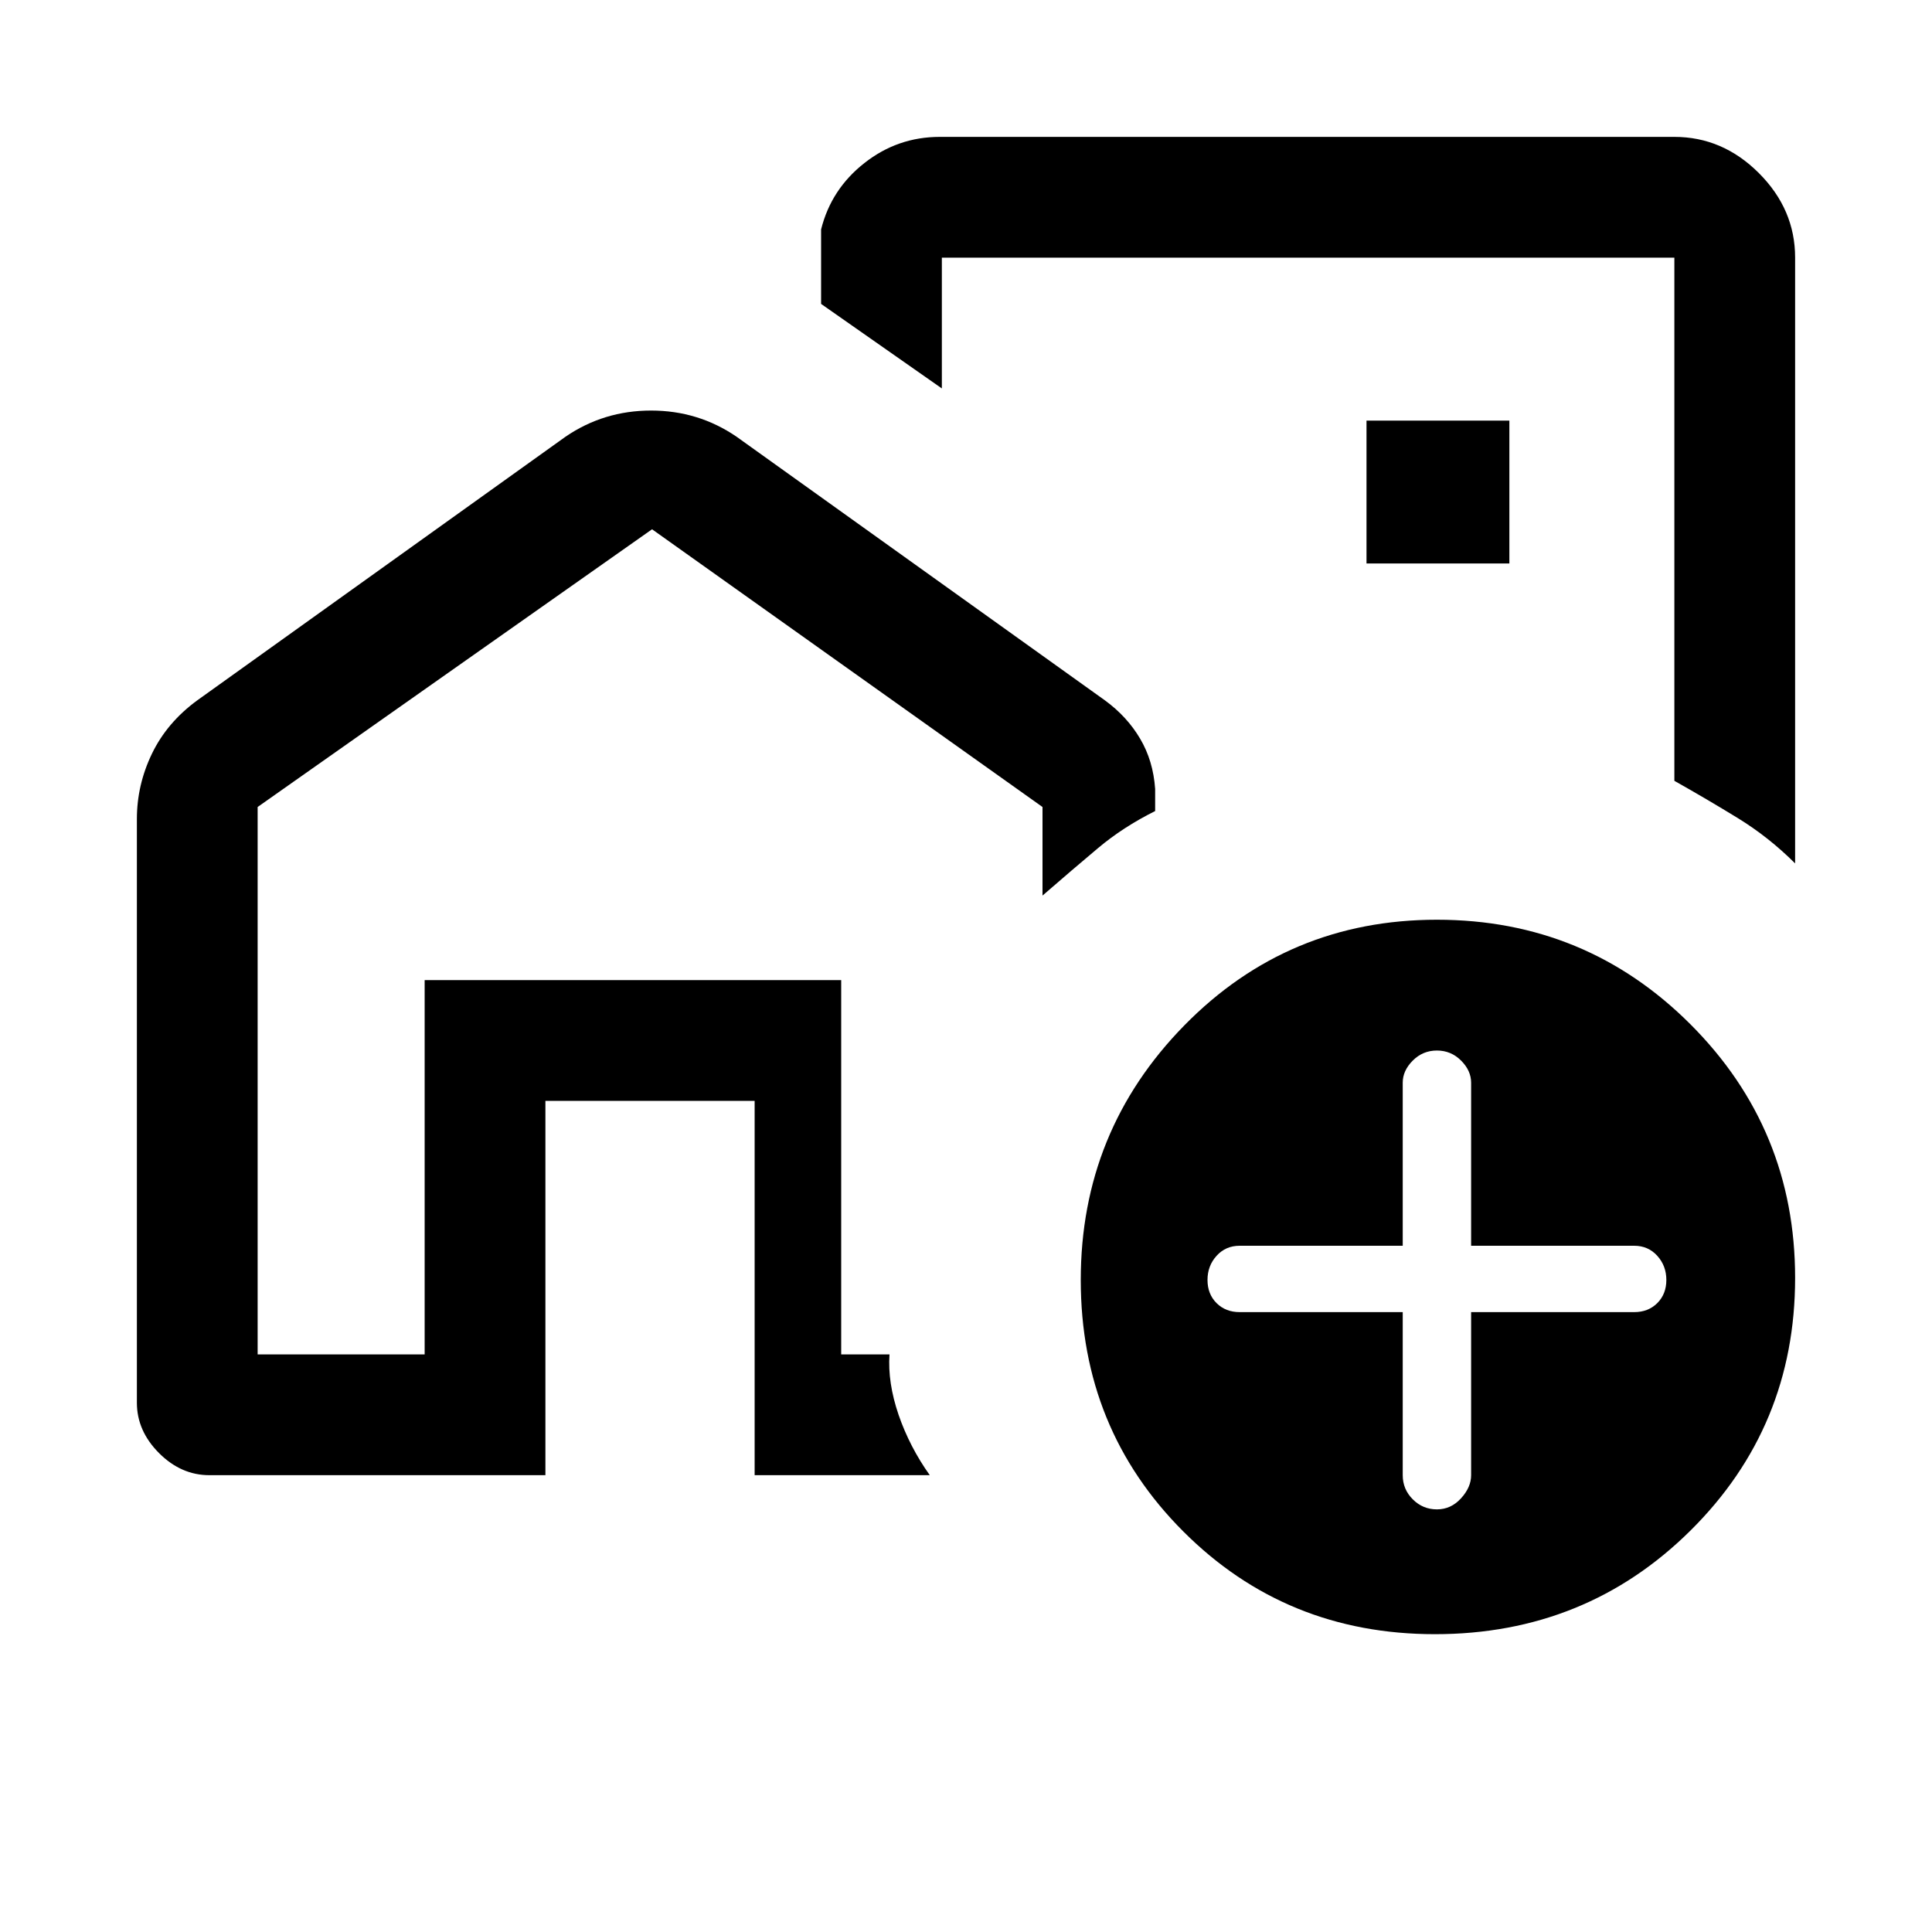 <svg xmlns="http://www.w3.org/2000/svg" height="20" width="20"><path d="M4.396 14.021v-3.875h4.312v3.875-3.875H4.396v3.875Zm9.229-7.229ZM1.417 14.521V8.479q0-.354.156-.677.156-.323.469-.552l3.812-2.729q.396-.271.886-.271.489 0 .885.271l3.813 2.729q.229.167.364.396.136.229.156.521v.229q-.333.166-.593.385-.261.219-.573.49v-.917L6.75 5.479 2.667 8.354v5.667h1.729v-3.875h4.312v3.875h.5q-.02.291.094.625.115.333.323.625H7.812v-3.875H5.646v3.875H2.167q-.292 0-.521-.229-.229-.23-.229-.521ZM18.583 2.667v6.271q-.271-.271-.593-.469-.323-.198-.657-.386V2.667H9.75v1.354L8.5 3.146v-.771q.104-.417.448-.687.344-.271.781-.271h7.604q.5 0 .875.375t.375.875Zm-4.437 3.166h1.479V4.354h-1.479Zm.708 11.084q-1.542 0-2.604-1.063-1.062-1.062-1.062-2.604t1.072-2.635q1.073-1.094 2.615-1.094 1.542 0 2.625 1.083 1.083 1.084 1.083 2.625 0 1.542-1.083 2.615-1.083 1.073-2.646 1.073Zm-.333-3.334v1.688q0 .146.104.25.104.104.25.104.146 0 .25-.115.104-.114.104-.239v-1.688h1.688q.145 0 .239-.093.094-.094.094-.24t-.094-.25q-.094-.104-.239-.104h-1.688v-1.688q0-.125-.104-.229-.104-.104-.25-.104-.146 0-.25.104-.104.104-.104.229v1.688h-1.688q-.145 0-.239.104t-.094.25q0 .146.094.24.094.093.239.093Z"/></svg>